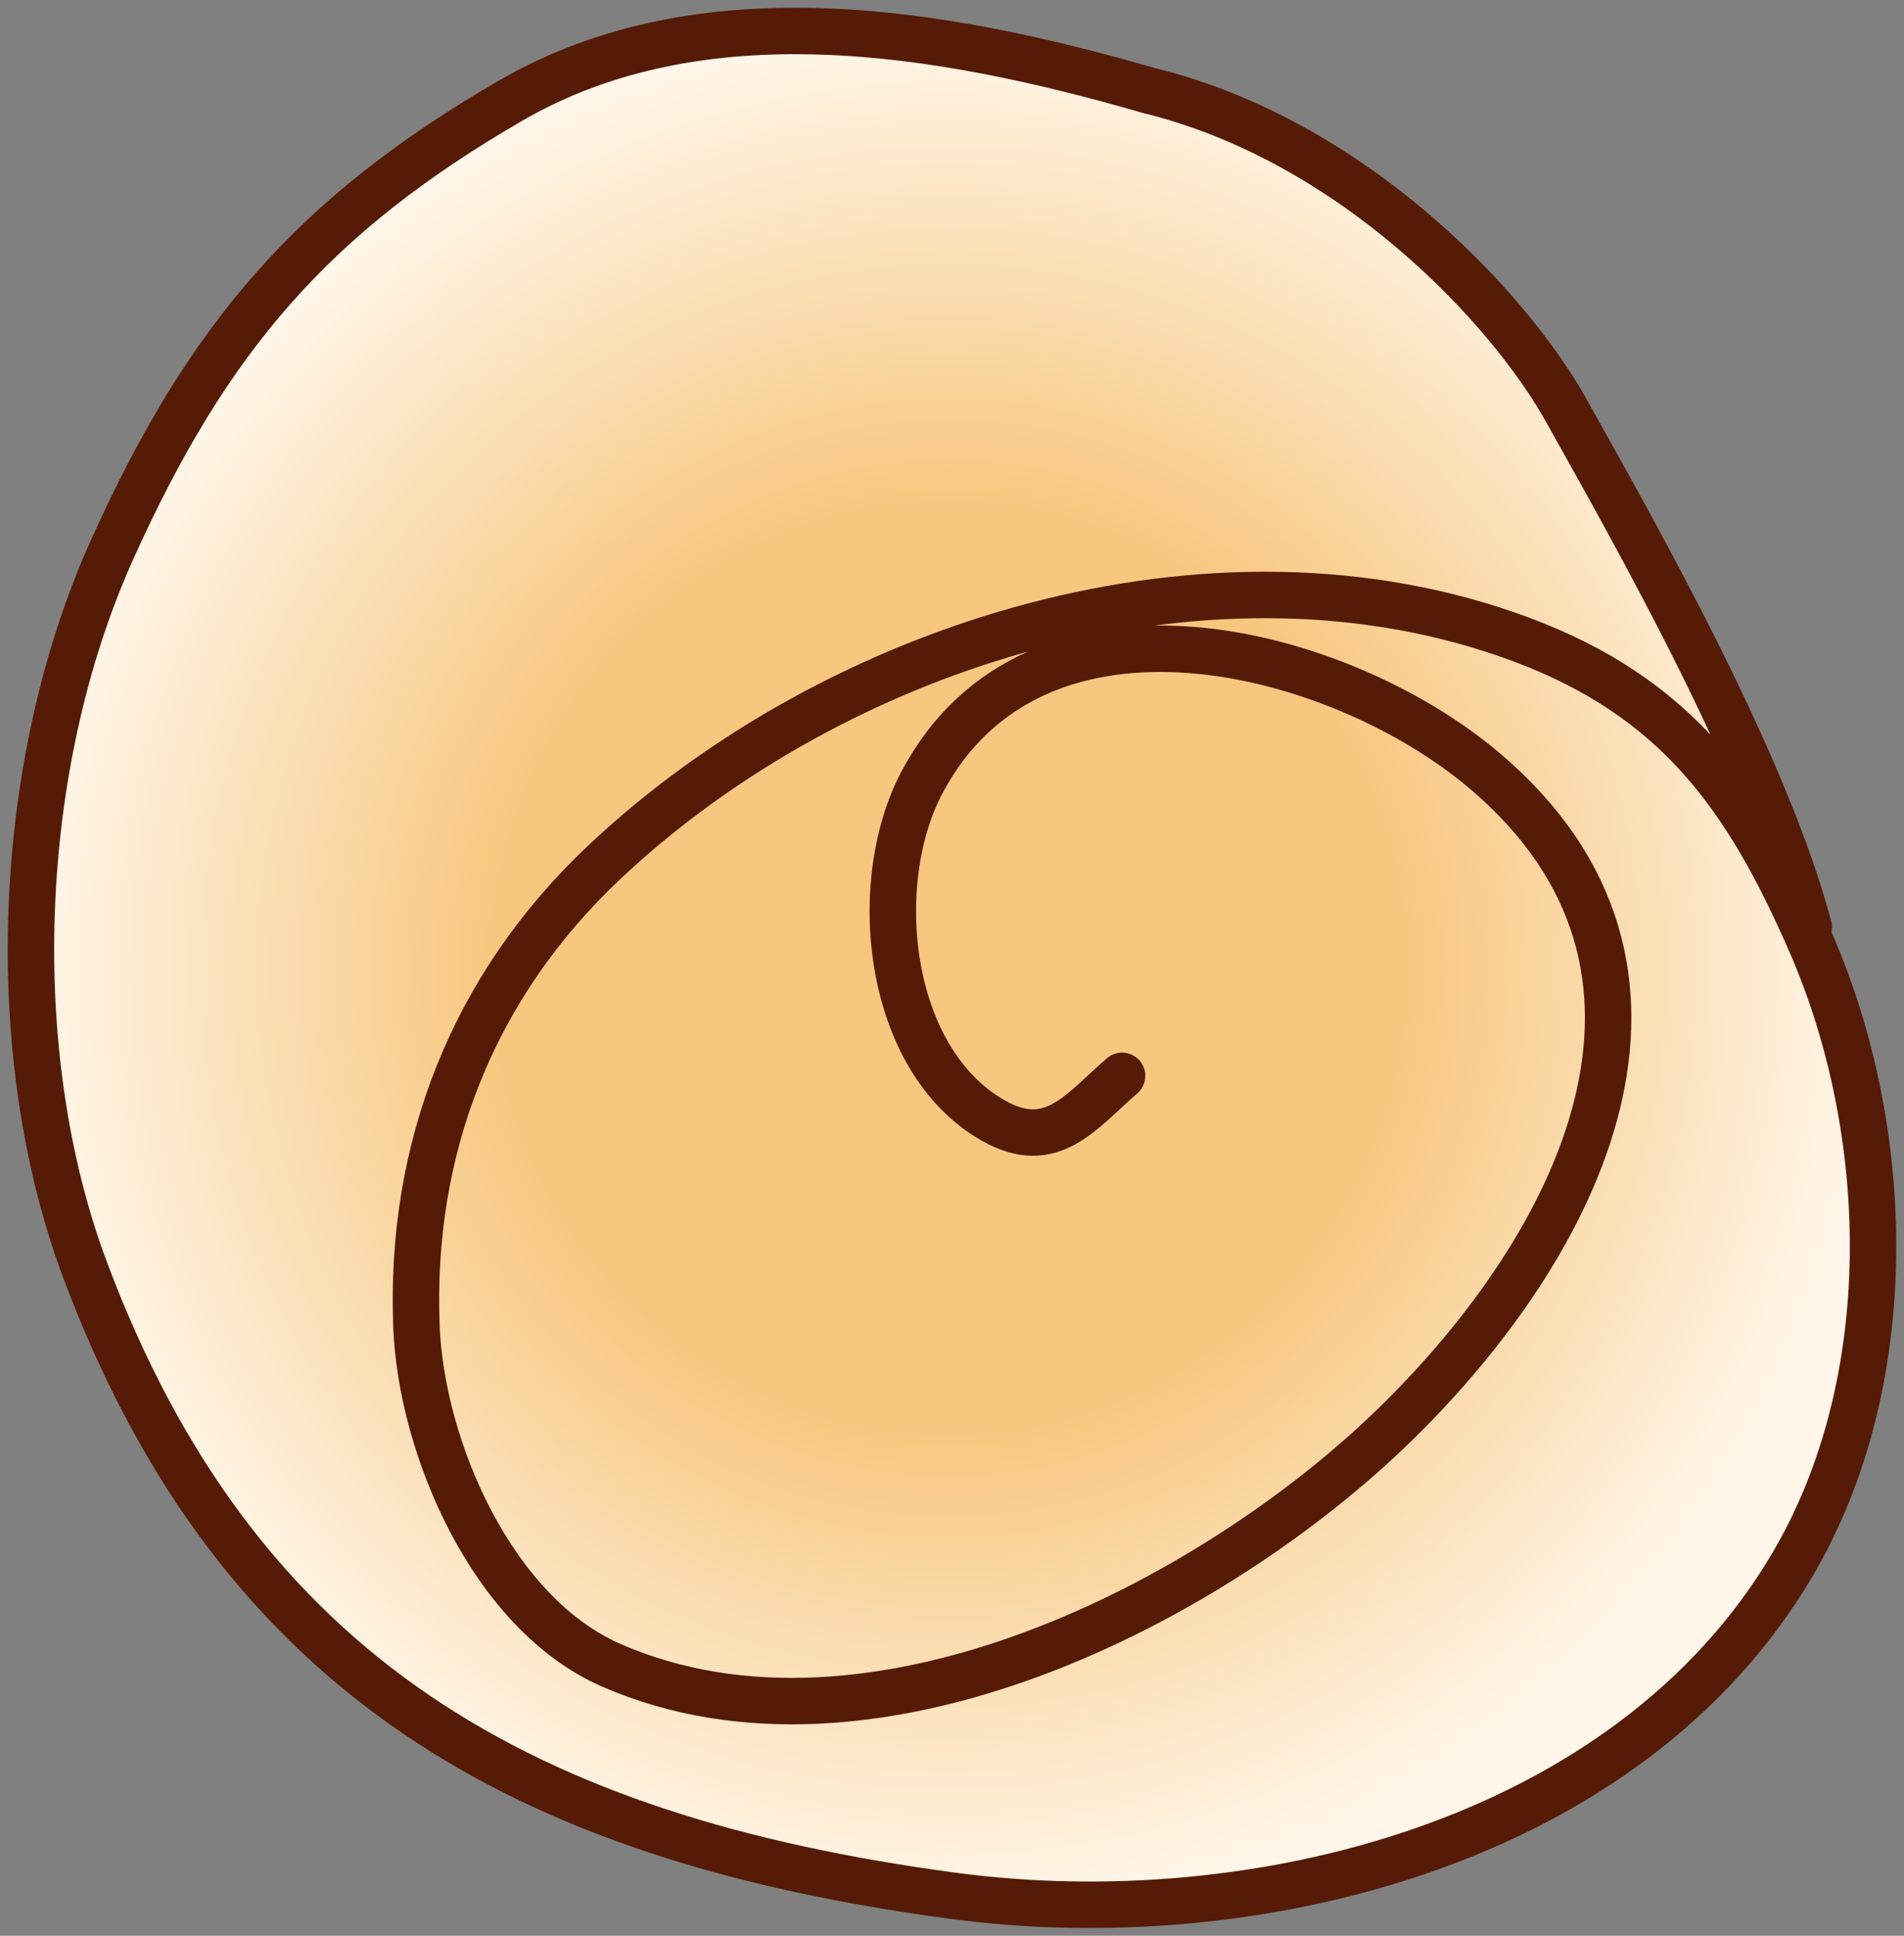 <svg width="123" height="125" viewBox="0 0 123 125" fill="none" xmlns="http://www.w3.org/2000/svg">
<rect x="0" y="0" width="123" height="125" fill="#808080" stroke="none"/>
<path d="M100.922 26.669C105.511 34.891 113.642 49.319 116.447 59.885L116.162 59.947C116.294 60.241 116.425 60.538 116.556 60.838C121.908 73.115 122.315 89.27 115.381 101.054C104.808 119.023 80.748 125.021 61.37 122.422C33.888 118.737 15.312 108.374 5.465 81.954C0.304 68.107 0.929 49.535 7.201 35.542C13.383 21.751 20.188 13.89 32.843 6.518C45.151 -0.651 60.507 1.944 73.977 5.85C87.065 9.06 97.215 19.893 100.922 26.669Z" fill="url(#paint0_radial)"/>
<path d="M116.852 59.885C114.037 49.319 105.877 34.891 101.273 26.669C97.552 19.893 87.367 9.06 74.232 5.85C60.715 1.944 45.304 -0.651 32.952 6.518C20.252 13.89 13.423 21.751 7.22 35.542C0.925 49.535 0.298 68.107 5.477 81.954C15.359 108.374 34.001 118.737 61.58 122.422C81.027 125.021 105.172 119.023 115.783 101.054C122.741 89.27 122.332 73.115 116.961 60.838C112.891 51.534 108.384 45.054 98.243 41.284C78.394 33.905 54.105 41.528 39.091 55.63C30.519 63.682 26.449 74.176 26.904 85.666C27.214 93.508 31.815 104.19 39.495 107.538C56.293 114.862 78.407 103.454 90.197 91.915C102.03 80.333 111.068 62.623 95.92 49.784C86.465 41.77 66.875 36.717 59.56 50.523C56.107 57.041 57.269 68.44 64.172 72.362C67.933 74.498 69.837 71.765 72.488 69.472" stroke="#551B07" stroke-width="3" stroke-linecap="round"/>
<defs>
<radialGradient id="paint0_radial" cx="0" cy="0" r="1" gradientUnits="userSpaceOnUse" gradientTransform="translate(61.29 62.5) rotate(180) scale(59.29 60.5)">
<stop offset="0.49" stop-color="#F7C77F"/>
<stop offset="1" stop-color="#FFF6E9"/>
</radialGradient>
</defs>
</svg>
